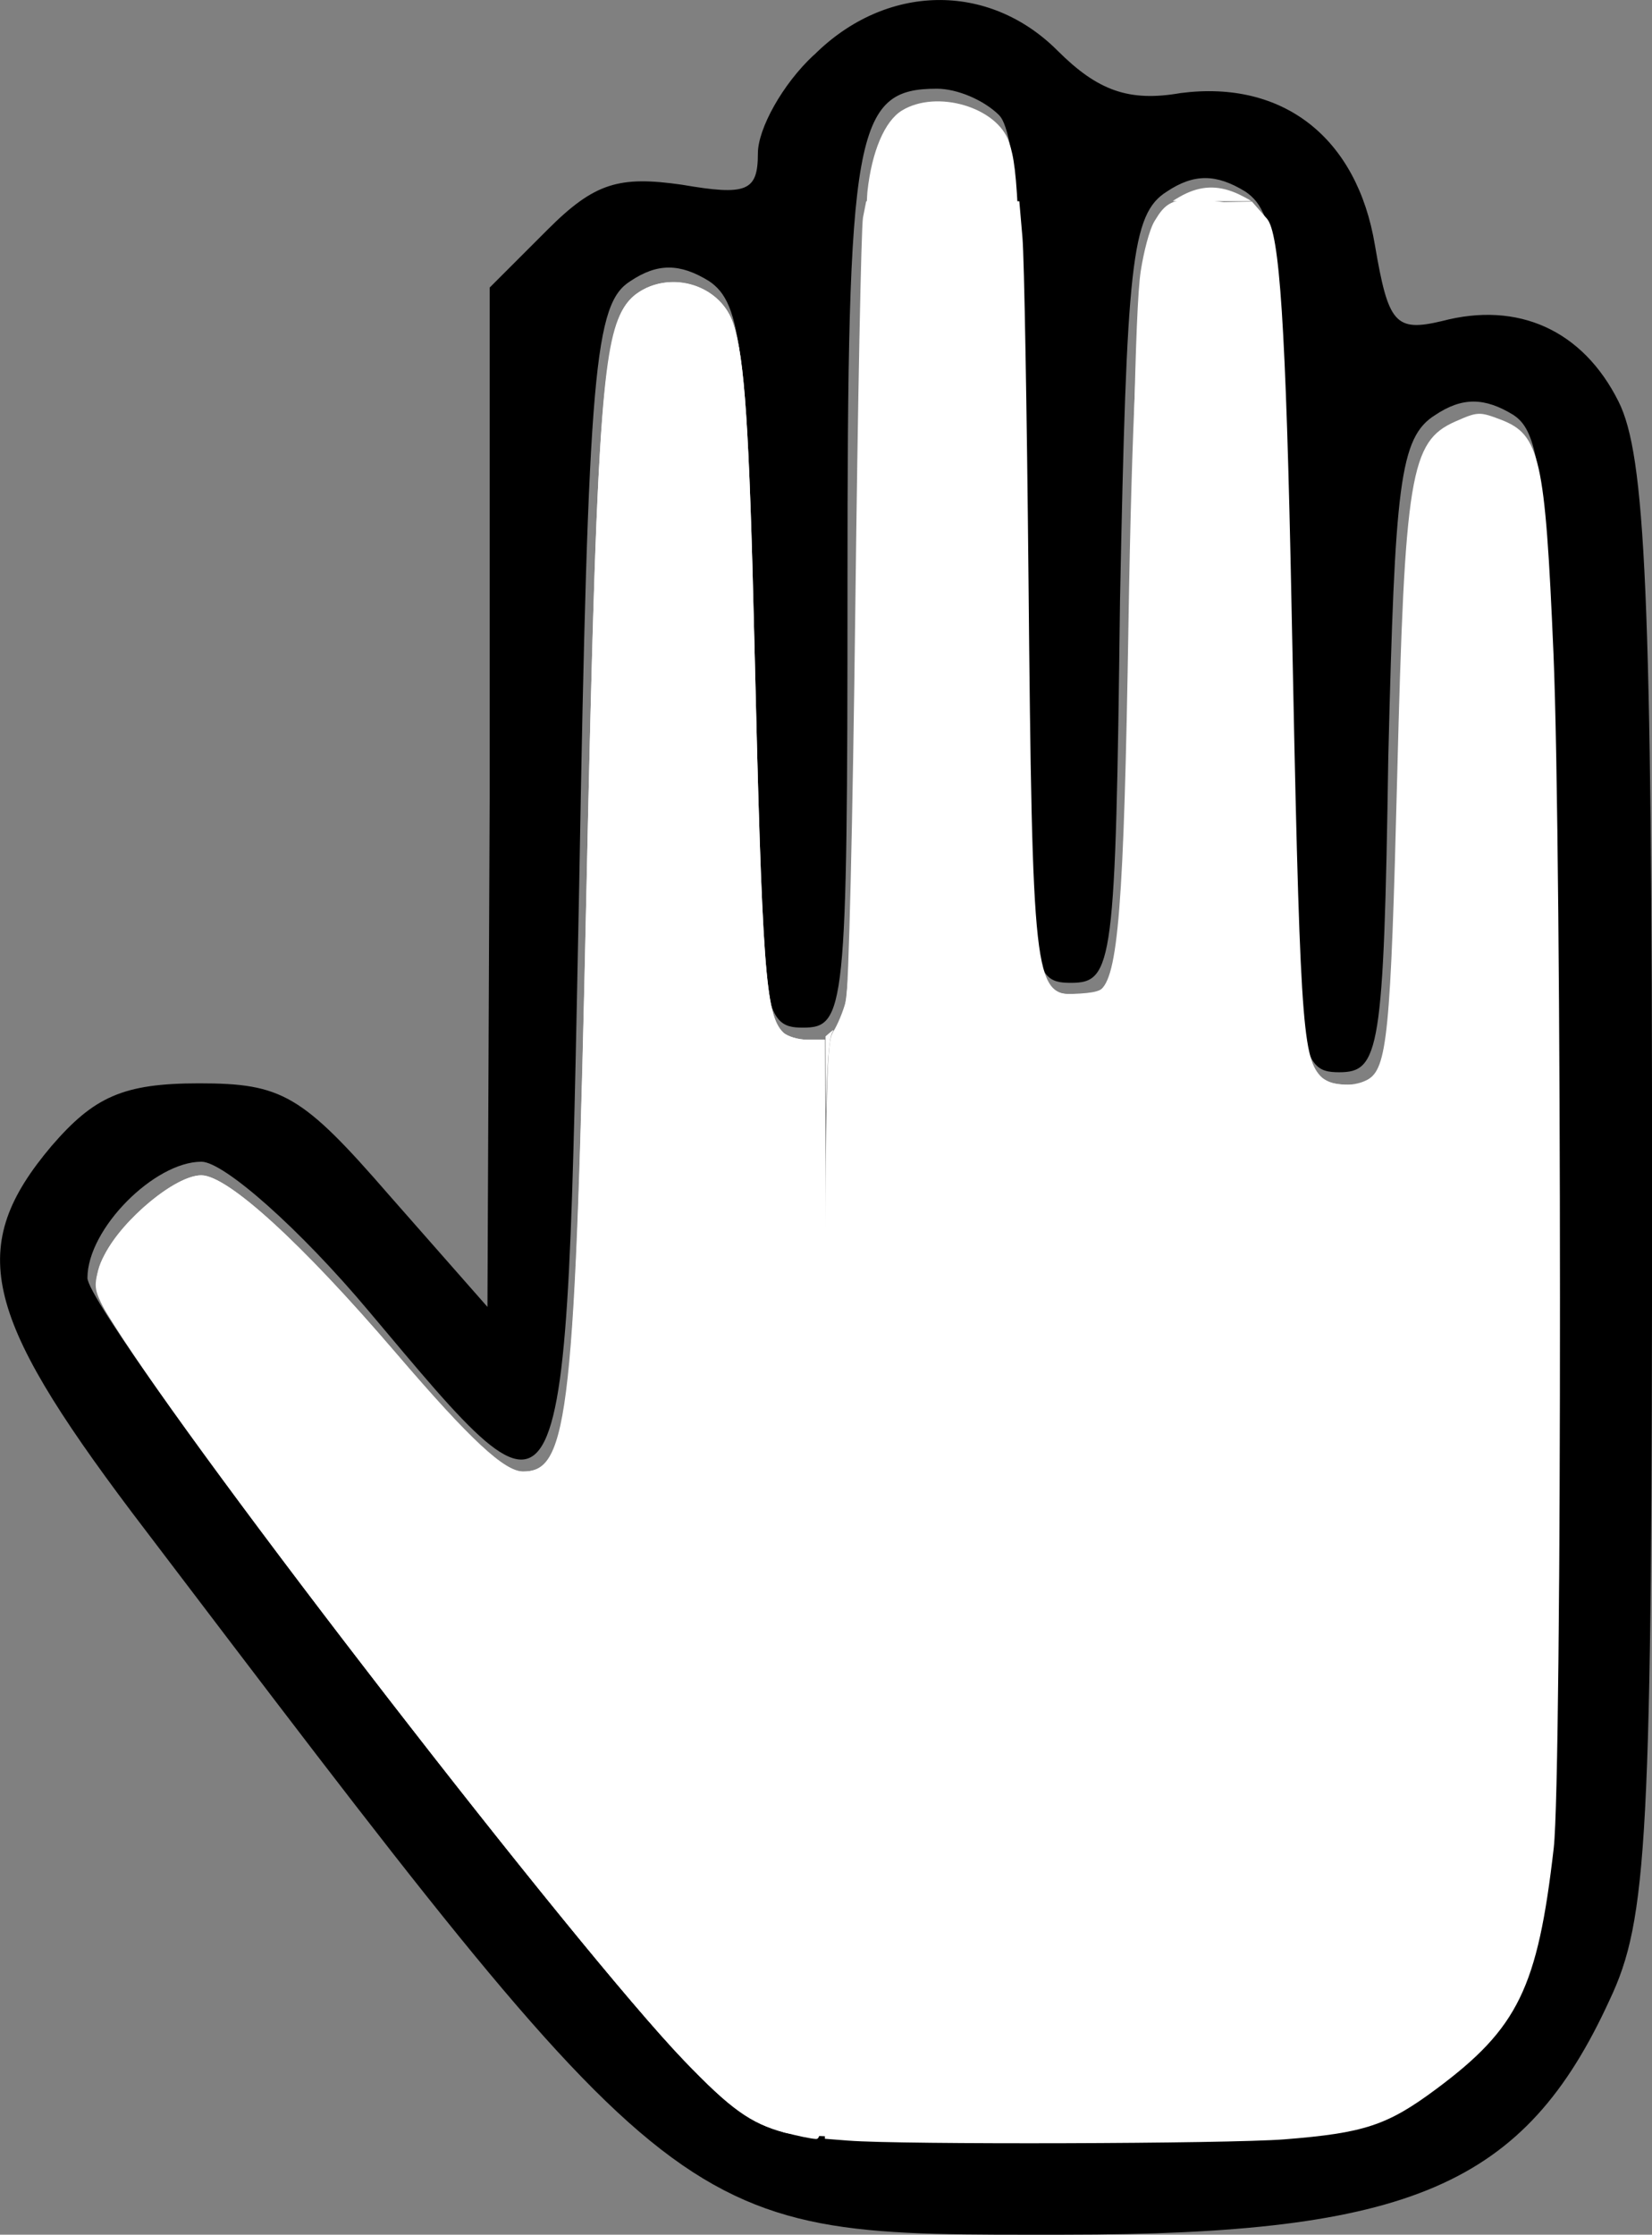 <?xml version="1.0" encoding="UTF-8" standalone="no"?>
<!-- Created with Inkscape (http://www.inkscape.org/) -->

<svg
   width="26.072mm"
   height="35.265mm"
   viewBox="0 0 26.072 35.265"
   version="1.1"
   id="svg1"
   xml:space="preserve"
   xmlns="http://www.w3.org/2000/svg"
   xmlns:svg="http://www.w3.org/2000/svg"><rect x="0" y="0" width="26.072" height="35.265" fill="#808080" stroke="none"/><defs
     id="defs1" /><g
     id="layer1"
     transform="translate(-40.939,-91.111)"><g
       id="g10843"><path
         d="m 53.782,91.98 c -0.494,0.459 -0.882,1.164 -0.882,1.552 0,0.6 -0.176,0.67 -1.199,0.494 -0.988,-0.141 -1.376,-0.035 -2.117,0.706 l -0.917,0.917 v 8.043 l -0.035,8.043 -1.552,-1.764 c -1.376,-1.587 -1.693,-1.764 -2.999,-1.764 -1.199,0 -1.658,0.212 -2.328,0.988 -1.341,1.587 -1.094,2.646 1.27,5.786 8.819,11.606 8.537,11.395 14.711,11.395 5.468,0 7.267,-0.776 8.608,-3.704 0.6,-1.27 0.67,-2.505 0.67,-12.806 0,-9.419 -0.106,-11.571 -0.529,-12.418 -0.564,-1.129 -1.587,-1.587 -2.787,-1.27 -0.741,0.176 -0.847,0.035 -1.058,-1.199 -0.282,-1.693 -1.446,-2.611 -3.069,-2.399 -0.811,0.141 -1.305,-0.035 -1.94,-0.67 -1.094,-1.094 -2.716,-1.058 -3.845,0.071 z m 2.928,0.953 c 0.282,0.282 0.423,2.364 0.423,7.056 0,6.385 0.035,6.632 0.706,6.632 0.67,0 0.706,-0.282 0.776,-6.032 0.106,-5.327 0.176,-6.103 0.741,-6.456 0.423,-0.282 0.776,-0.282 1.235,0 0.529,0.353 0.6,1.164 0.706,7.161 0.071,6.421 0.106,6.738 0.776,6.738 0.635,0 0.706,-0.318 0.776,-4.974 0.106,-4.304 0.176,-5.045 0.741,-5.398 0.423,-0.282 0.776,-0.282 1.235,0 0.529,0.353 0.6,1.376 0.706,11.818 0.071,12.594 0.035,12.982 -2.152,14.57 -0.882,0.67 -1.517,0.741 -5.715,0.741 -4.516,0 -4.727,-0.035 -5.644,-0.882 -1.587,-1.446 -9.701,-12.03 -9.701,-12.629 0,-0.776 1.058,-1.834 1.799,-1.834 0.353,0 1.552,1.058 2.646,2.364 3.175,3.775 3.104,3.916 3.316,-6.738 0.141,-8.184 0.247,-9.172 0.811,-9.525 0.423,-0.282 0.776,-0.282 1.235,0 0.529,0.353 0.6,1.129 0.706,6.103 0.071,5.397 0.141,5.68 0.776,5.68 0.67,0 0.706,-0.247 0.706,-6.985 0,-7.161 0.106,-7.832 1.411,-7.832 0.318,0 0.741,0.176 0.988,0.423 z"
         id="path1"
         style="fill:#000000;stroke:none;stroke-width:0.035" /><path
         style="fill:#ffffff;fill-opacity:1;stroke-width:0.299"
         d="m 201.207,470.805 c -2.023,-0.546 -3.212,-1.398 -5.993,-4.297 -6.452,-6.726 -29.511,-36.573 -34.352,-44.464 -0.808,-1.317 -0.836,-2.124 -0.124,-3.54 1.055,-2.098 4.231,-4.699 5.737,-4.699 1.56,0 5.999,4.046 11.481,10.465 4.542,5.318 6.523,7.176 7.653,7.176 2.795,0 3.129,-3.01 3.798,-34.235 0.686,-32.005 0.96,-34.895 3.432,-36.173 2.046,-1.058 4.62,-0.067 5.317,2.046 0.681,2.066 0.956,6.194 1.256,18.878 0.464,19.597 0.66,22.279 1.707,23.326 0.244,0.244 0.905,0.444 1.469,0.444 h 1.025 v 32.74 c 0,30.989 -0.028,32.739 -0.523,32.72 -0.288,-0.011 -1.135,-0.185 -1.883,-0.387 z"
         id="path10839"
         transform="scale(0.265)" /><path
         style="fill:#ffffff;fill-opacity:1;stroke-width:0.299"
         d="m 205.034,471.292 -1.42,-0.112 v -32.584 c 0,-29.367 0.047,-32.656 0.478,-33.315 0.263,-0.402 0.611,-1.238 0.773,-1.858 0.167,-0.642 0.409,-10.728 0.56,-23.403 0.147,-12.251 0.352,-22.712 0.457,-23.247 l 0.191,-0.972 h 4.56 4.56 l 0.187,2.168 c 0.103,1.192 0.264,10.308 0.359,20.257 0.225,23.799 0.339,24.822 2.756,24.812 0.613,-0.003 1.274,-0.106 1.469,-0.23 1.117,-0.711 1.461,-5.055 1.73,-21.891 0.19,-11.893 0.56,-19.491 1.073,-22.024 0.178,-0.879 0.626,-1.882 1.041,-2.33 0.684,-0.738 0.874,-0.781 3.049,-0.7 l 2.187,-0.045 0.896,1.02 c 0.741,0.844 1.131,6.177 1.466,23.147 0.483,24.399 0.624,26.699 1.706,27.895 0.541,0.598 1.913,0.715 2.801,0.24 1.193,-0.639 1.395,-2.687 1.784,-18.084 0.454,-17.957 0.777,-19.932 3.459,-21.119 1.336,-0.591 1.44,-0.595 2.709,-0.111 2.332,0.89 2.639,2.25 3.138,13.904 0.509,11.878 0.521,66.769 0.016,71.16 -0.958,8.329 -2.122,10.719 -6.988,14.341 -2.918,2.172 -4.293,2.628 -9.061,3.004 -3.364,0.265 -22.82,0.322 -25.938,0.076 z"
         id="path10840"
         transform="scale(0.265)" /><path
         style="fill:#ffffff;fill-opacity:1;stroke-width:0.299"
         d="m 201.207,470.81 c -2.028,-0.555 -3.216,-1.407 -5.993,-4.302 -6.323,-6.592 -29.14,-36.05 -33.936,-43.814 -1.18,-1.911 -1.234,-2.093 -0.944,-3.236 0.553,-2.178 4.327,-5.652 6.14,-5.652 1.567,0 5.93,3.986 11.633,10.629 4.413,5.14 6.429,7.011 7.551,7.011 2.704,0 3.083,-3.492 3.753,-34.534 0.578,-26.779 0.909,-32.248 2.088,-34.528 1.378,-2.665 5.695,-2.211 6.655,0.701 0.681,2.065 0.955,6.192 1.257,18.878 0.464,19.517 0.667,22.288 1.705,23.326 0.244,0.244 0.905,0.444 1.469,0.444 h 1.025 l 0.066,10.838 0.066,10.838 0.159,-10.913 c 0.136,-9.369 0.23,-11.063 0.66,-11.973 0.569,-1.203 0.675,-4.093 1.156,-31.68 0.157,-8.962 0.35,-16.893 0.43,-17.625 0.262,-2.393 1.031,-4.198 2.055,-4.822 2.077,-1.267 5.686,-0.198 6.381,1.89 0.56,1.68 0.644,3.849 0.973,24.893 0.311,19.925 0.527,23.887 1.376,25.182 0.399,0.61 0.668,0.699 1.867,0.622 1.163,-0.075 1.463,-0.22 1.766,-0.856 0.57,-1.195 0.941,-6.515 1.134,-16.277 0.244,-12.302 0.363,-23.588 0.727,-25.909 0.167,-1.064 0.499,-2.442 0.832,-2.981 0.603,-0.976 0.989,-1.553 3.731,-1.158 l 2.069,0.298 0.587,1.327 c 0.913,2.065 1.128,4.755 1.465,18.406 0.467,18.889 0.87,28.989 1.217,30.497 0.17,0.74 0.531,1.514 0.803,1.719 0.541,0.41 2.413,0.497 2.977,0.139 1.007,-0.641 1.4,-4.756 1.734,-18.153 0.251,-10.111 0.663,-16.186 1.225,-18.078 0.805,-2.71 2.853,-3.879 5.006,-2.857 2.126,1.009 2.495,3.505 2.896,19.589 0.349,13.969 0.356,52.08 0.012,60.696 -0.296,7.4 -0.789,10.296 -2.277,13.363 -1.632,3.363 -5.658,6.636 -9.549,7.761 -1.581,0.457 -3.618,0.528 -17.192,0.596 -11.56,0.058 -15.737,-0.016 -16.758,-0.295 z"
         id="path10841"
         transform="scale(0.265)" /><path
         style="fill:#ffffff;fill-opacity:1;stroke-width:0.053"
         d="m 203.663,408.066 -0.01,-2.537 0.236,-0.202 c 0.248,-0.212 0.288,-0.217 0.157,-0.017 -0.172,0.263 -0.319,2.115 -0.361,4.553 -0.007,0.407 -0.017,-0.402 -0.022,-1.797 z"
         id="path10842"
         transform="scale(0.265)" /><path
         style="fill:#ffffff;fill-opacity:1;stroke-width:0.011"
         d="m 224.33,355.792 c 0,-0.017 0.394,-0.253 0.602,-0.361 1.065,-0.553 2.047,-0.593 3.154,-0.126 0.255,0.107 0.758,0.37 0.911,0.476 0.018,0.013 -0.34,0.015 -2.323,0.015 -1.29,0 -2.345,-0.002 -2.345,-0.004 z"
         id="path10843"
         transform="scale(0.265)" /></g></g></svg>

